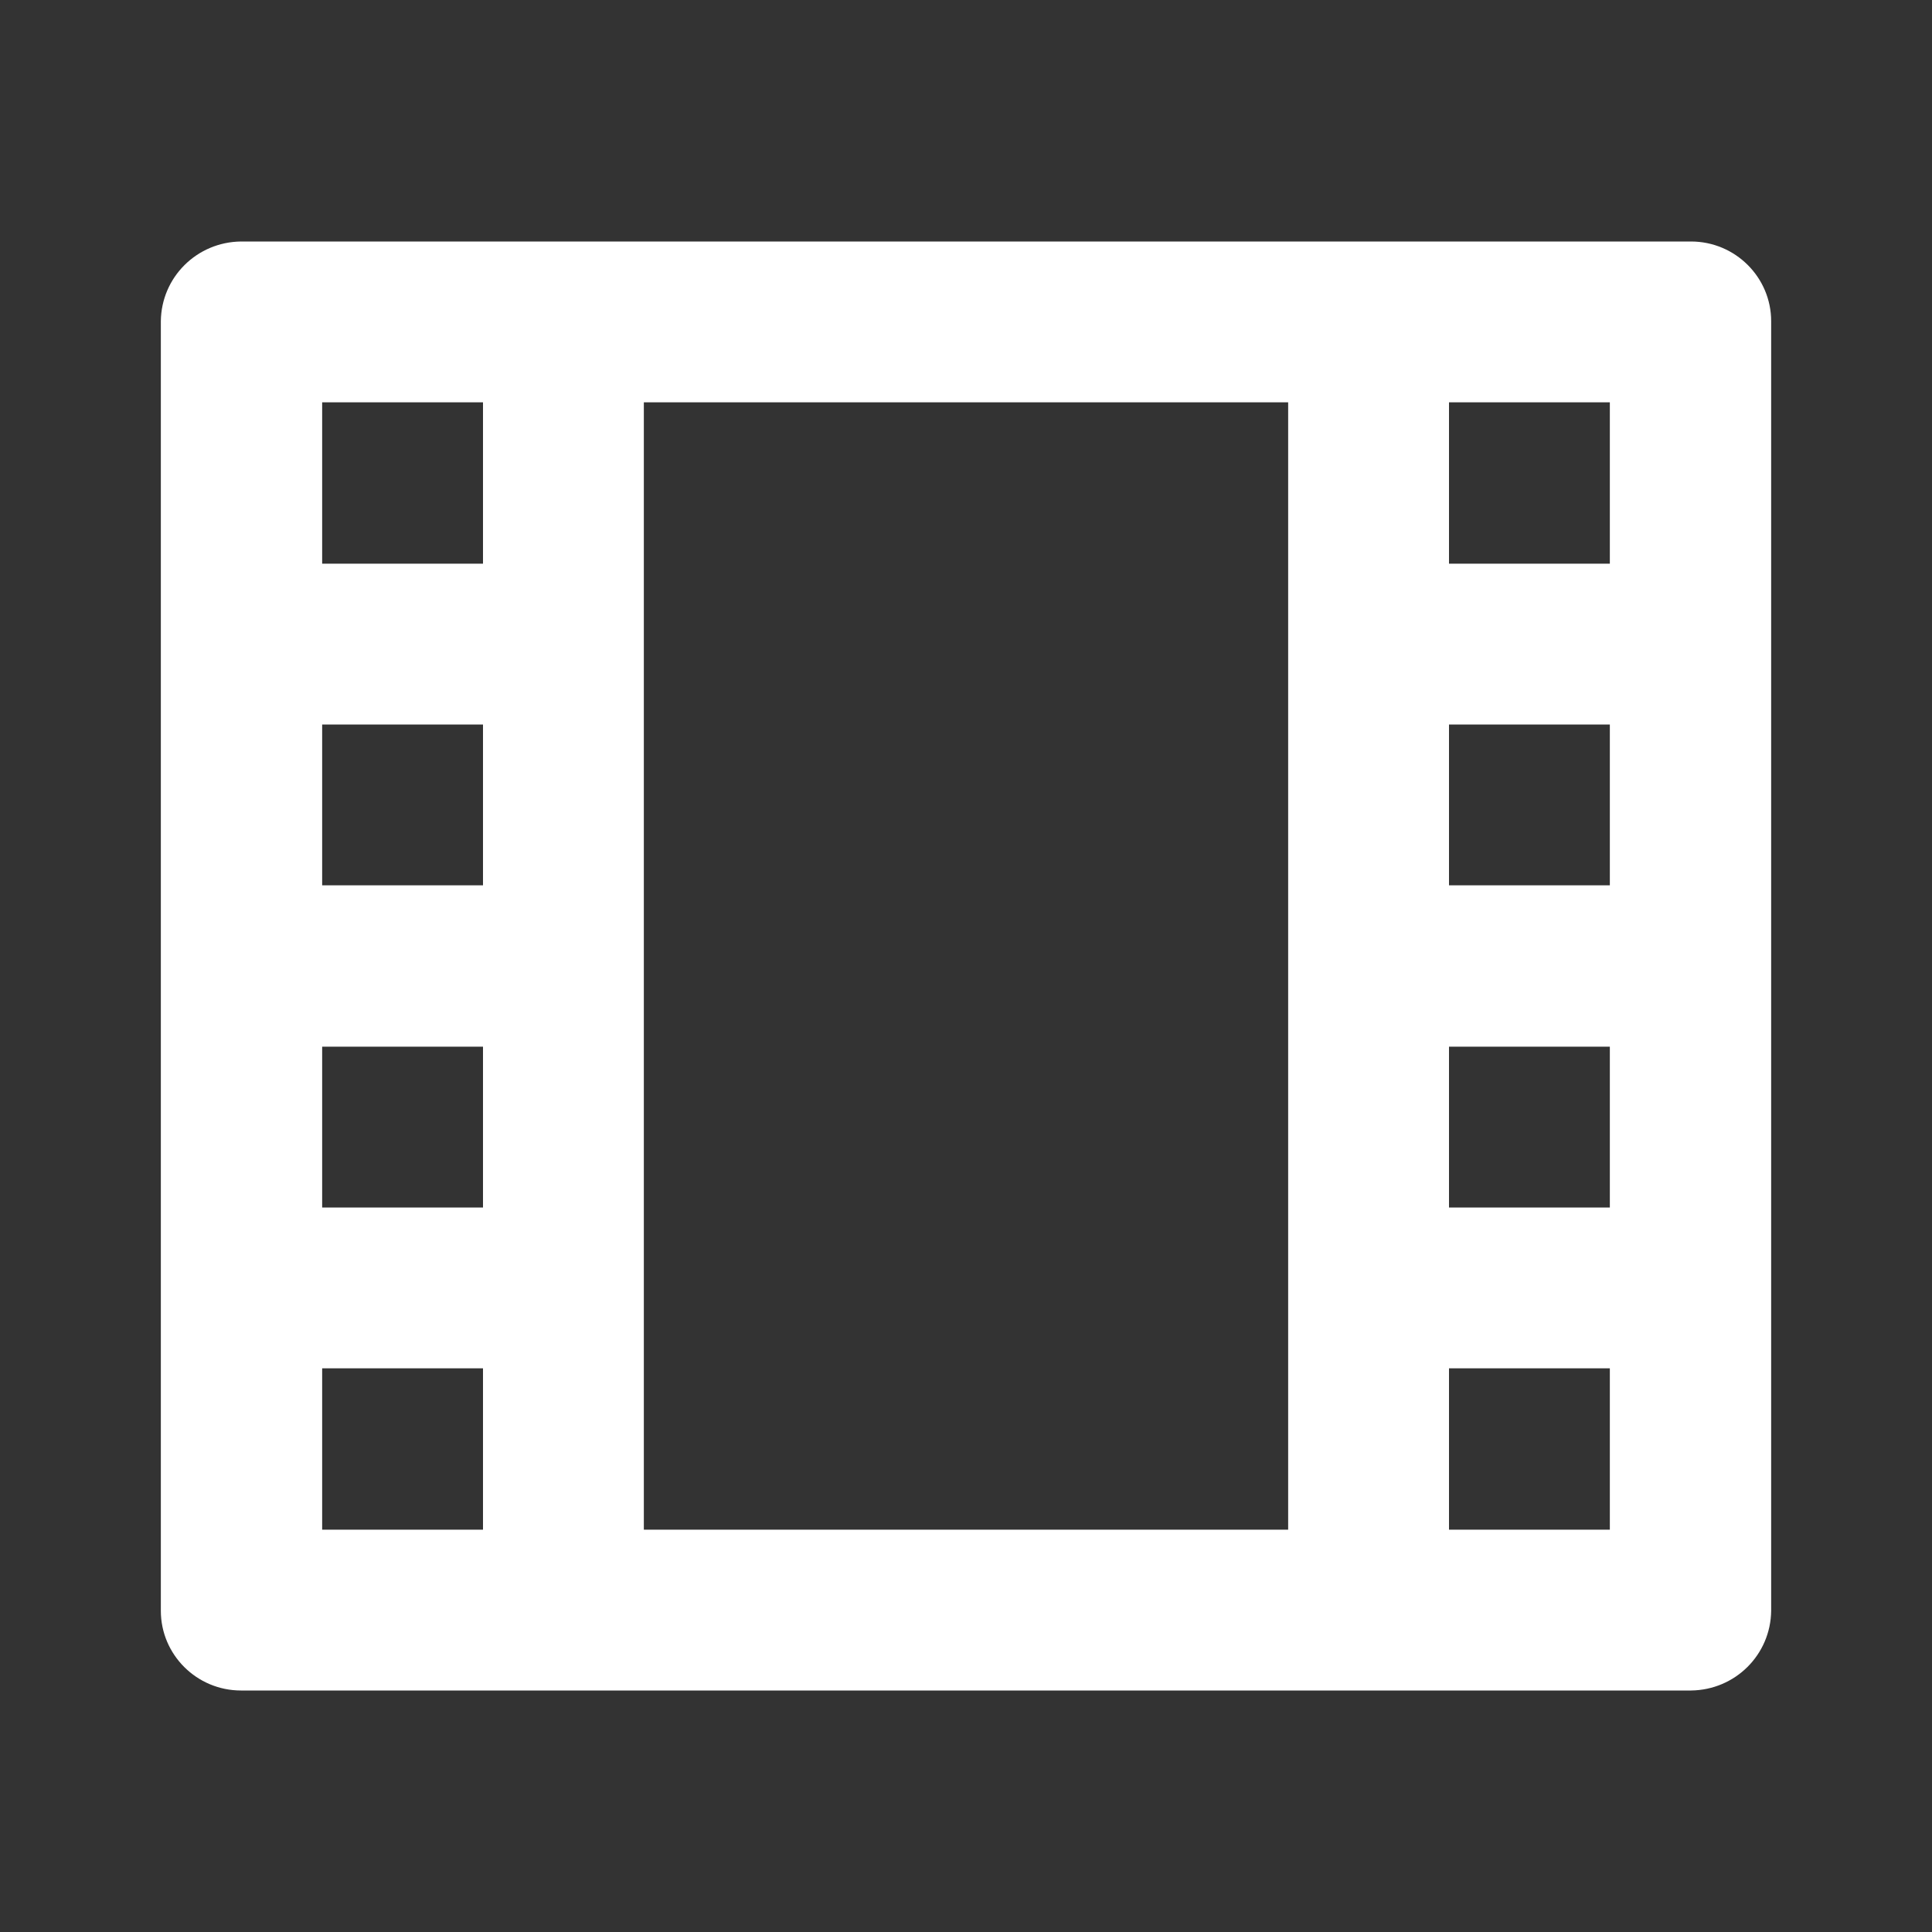 <?xml version="1.0" encoding="UTF-8"?>
<svg xmlns="http://www.w3.org/2000/svg" xmlns:xlink="http://www.w3.org/1999/xlink" width="16" height="16" viewBox="0 0 16 16" version="1.1">
<rect x="0" y="0" width="16" height="16" fill="#333333" stroke="none"/>
<g id="surface1">
<path style=" stroke:none;fill-rule:nonzero;fill:rgb(100%,100%,100%);fill-opacity:1;" d="M 1.332 2.66 C 1.336 2.297 1.629 2.004 1.996 2 L 14.004 2 C 14.371 2 14.668 2.297 14.668 2.66 L 14.668 13.34 C 14.664 13.703 14.371 13.996 14.004 14 L 1.996 14 C 1.629 14 1.332 13.703 1.332 13.34 Z M 5.332 3.332 L 5.332 12.668 L 10.668 12.668 L 10.668 3.332 Z M 2.668 3.332 L 2.668 4.668 L 4 4.668 L 4 3.332 Z M 12 3.332 L 12 4.668 L 13.332 4.668 L 13.332 3.332 Z M 2.668 6 L 2.668 7.332 L 4 7.332 L 4 6 Z M 12 6 L 12 7.332 L 13.332 7.332 L 13.332 6 Z M 2.668 8.668 L 2.668 10 L 4 10 L 4 8.668 Z M 12 8.668 L 12 10 L 13.332 10 L 13.332 8.668 Z M 2.668 11.332 L 2.668 12.668 L 4 12.668 L 4 11.332 Z M 12 11.332 L 12 12.668 L 13.332 12.668 L 13.332 11.332 Z M 12 11.332 "/>
</g>
</svg>
